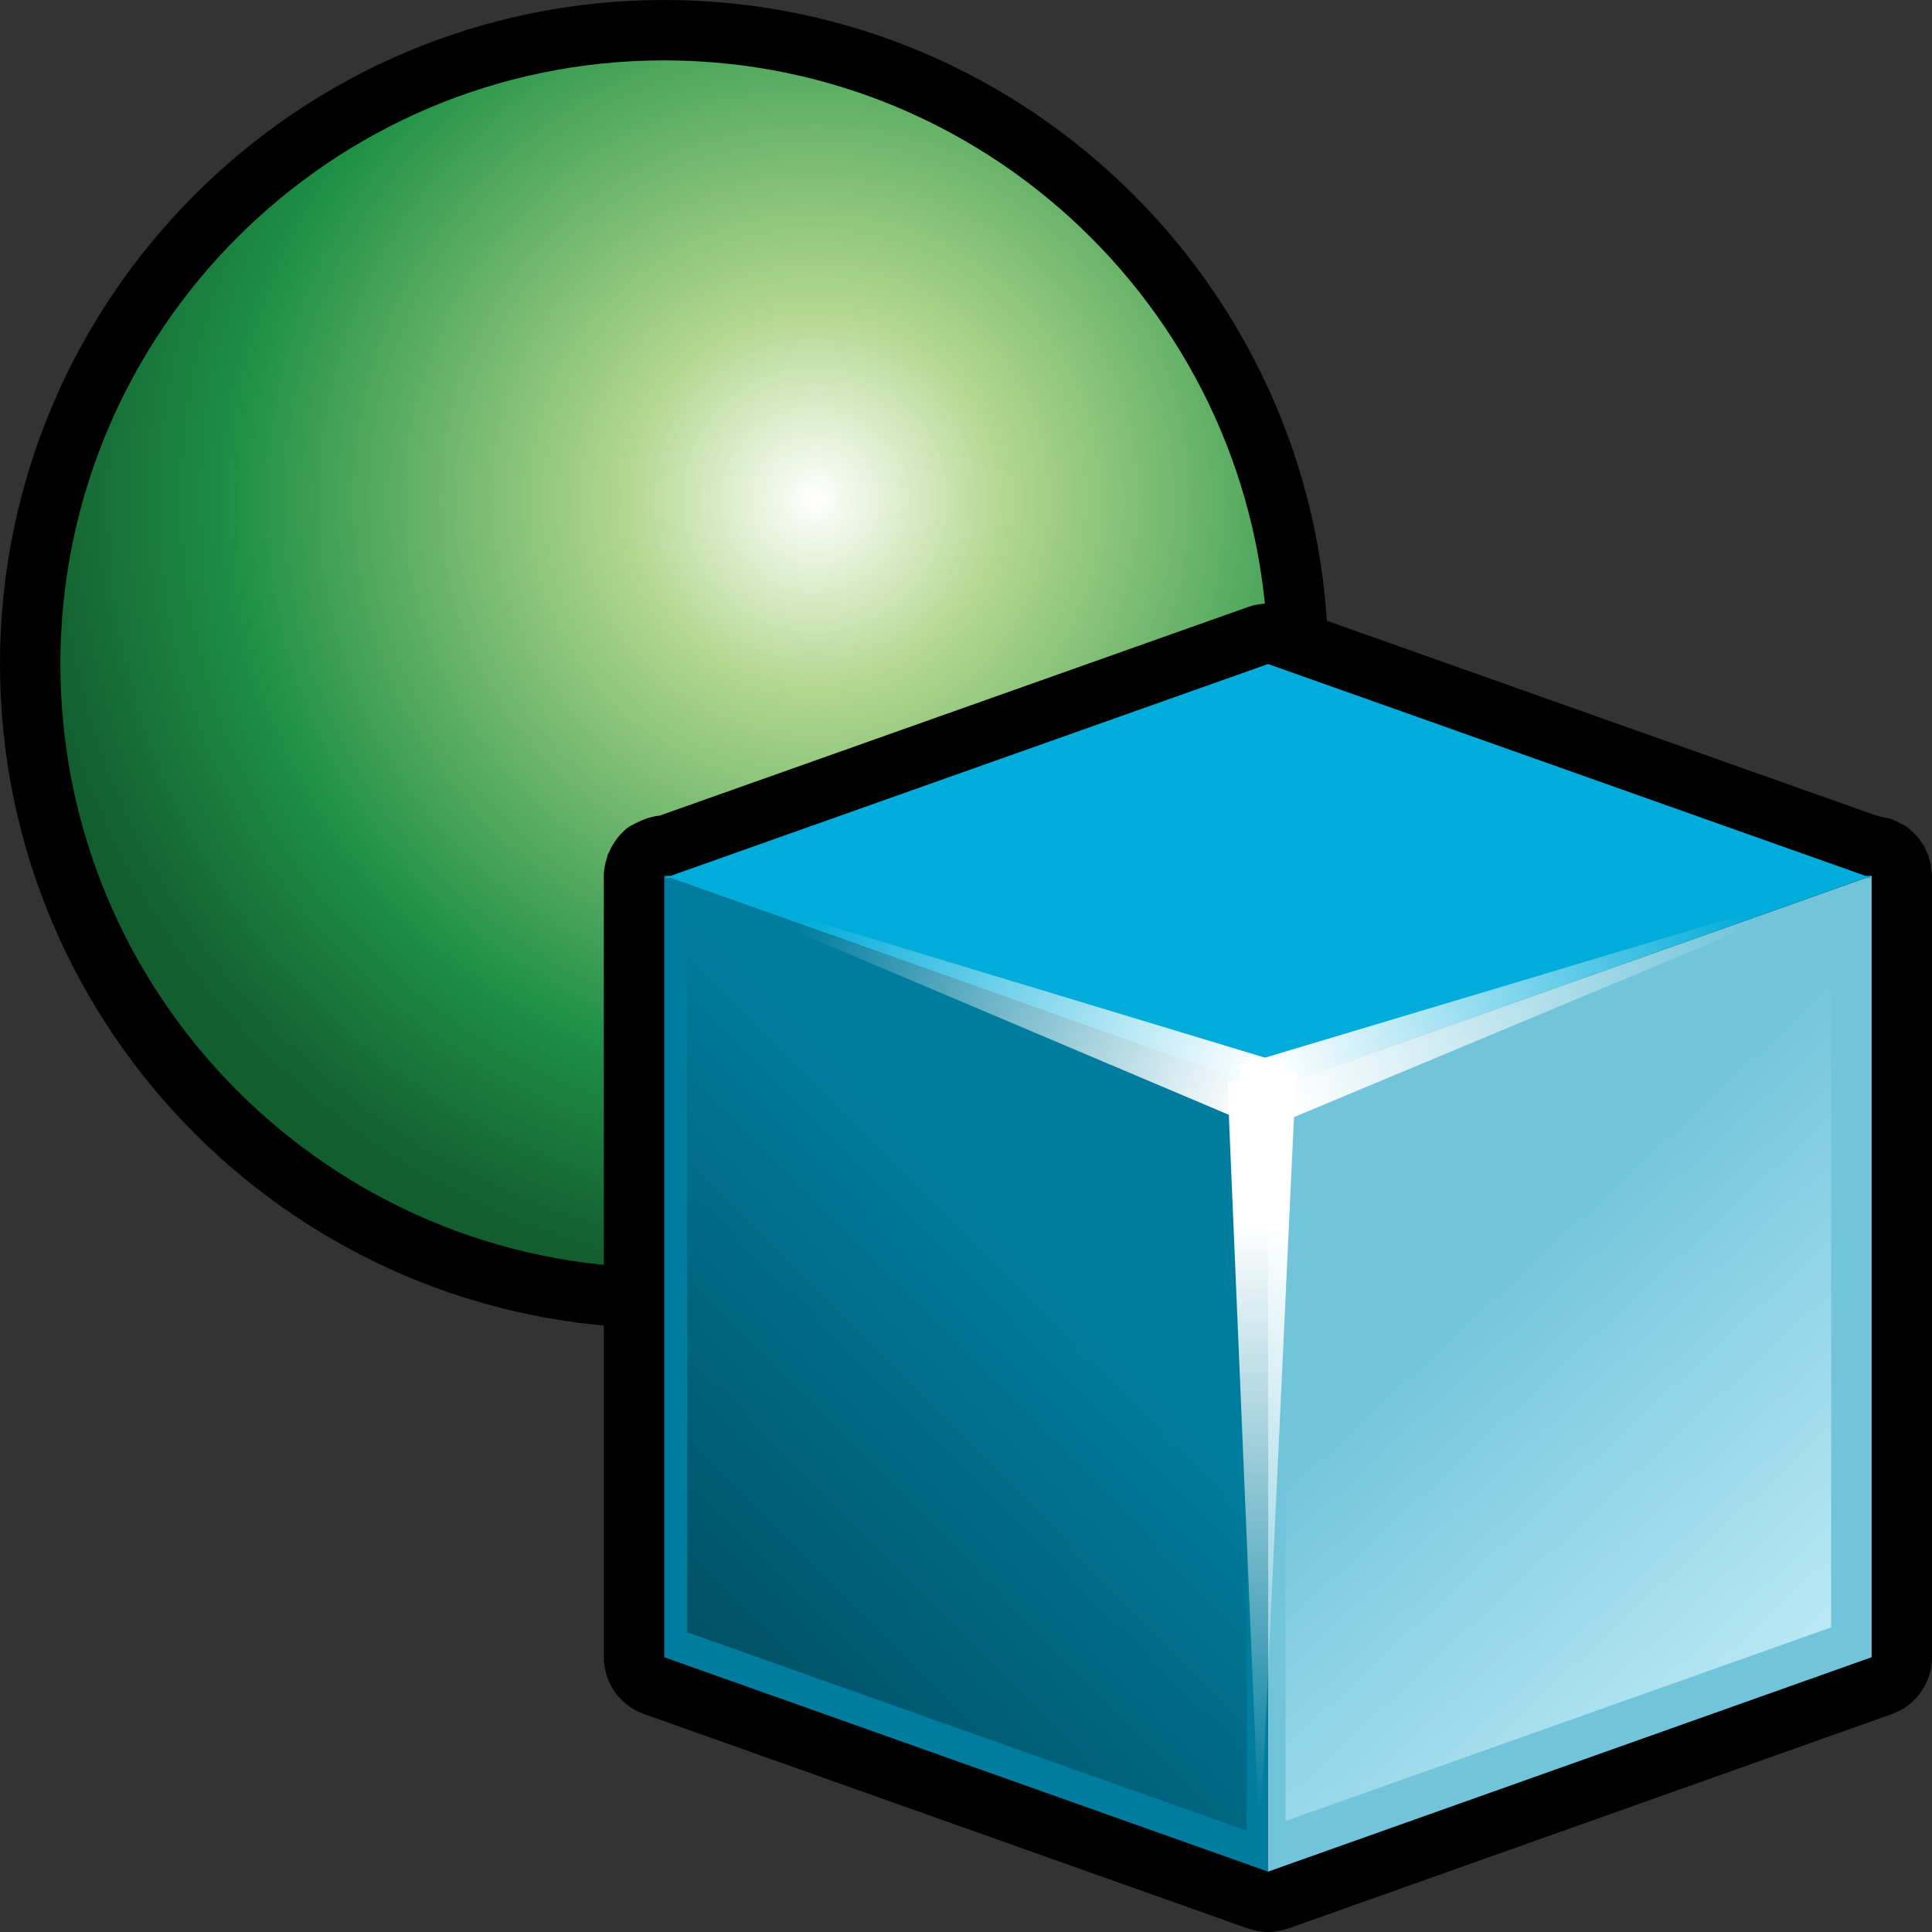 <?xml version="1.0" encoding="utf-8"?>
<!-- Generator: Adobe Illustrator 14.0.0, SVG Export Plug-In . SVG Version: 6.00 Build 43363)  -->
<!DOCTYPE svg PUBLIC "-//W3C//DTD SVG 1.1//EN" "http://www.w3.org/Graphics/SVG/1.1/DTD/svg11.dtd">
<svg version="1.1"
	 id="svg2588" xmlns:ns="http://creativecommons.org/ns#" xmlns:svg="http://www.w3.org/2000/svg" xmlns:cc="http://web.resource.org/cc/" xmlns:dc="http://purl.org/dc/elements/1.1/" xmlns:rdf="http://www.w3.org/1999/02/22-rdf-syntax-ns#" xmlns:inkscape="http://www.inkscape.org/namespaces/inkscape" xmlns:sodipodi="http://sodipodi.sourceforge.net/DTD/sodipodi-0.dtd" sodipodi:version="0.32" inkscape:version="0.45.1" sodipodi:docname="var.svg" sodipodi:docbase="C:\Radix\dev\trunk\org.radixware\kernel\designer\src\common.resources\src\org\radixware\kernel\designer\resources\icons\workflow\palette" inkscape:output_extension="org.inkscape.output.svg.inkscape"
	 xmlns="http://www.w3.org/2000/svg" xmlns:xlink="http://www.w3.org/1999/xlink" x="0px" y="0px" width="32px" height="32px"
	 viewBox="0 0 32 32" enable-background="new 0 0 32 32" xml:space="preserve">
<rect x="0" y="0" width="32" height="32" fill="#333333" stroke="none"/>
<sodipodi:namedview  id="base" inkscape:cy="16" inkscape:cx="0.68449433" inkscape:zoom="11.197802" showgrid="true" borderopacity="1.0" bordercolor="#666666" pagecolor="#ffffff" inkscape:window-height="944" inkscape:window-width="1280" inkscape:pageshadow="2" inkscape:pageopacity="0.0" inkscape:current-layer="layer1" inkscape:window-y="-8" inkscape:window-x="-8" inkscape:document-units="px" inkscape:grid-bbox="true">
	</sodipodi:namedview>
<path d="M10.999,22C4.934,22,0,17.065,0,10.999C0,4.934,4.934,0,10.999,0C17.065,0,22,4.934,22,10.999
	C22,17.065,17.065,22,10.999,22L10.999,22z"/>
<radialGradient id="SVGID_1_" cx="11.038" cy="-97.115" r="13.021" gradientTransform="matrix(1 0 0 -1 2.46 -88.84)" gradientUnits="userSpaceOnUse">
	<stop  offset="0" style="stop-color:#FFFFFF"/>
	<stop  offset="0.248" style="stop-color:#B0D68C"/>
	<stop  offset="0.739" style="stop-color:#1E9046"/>
	<stop  offset="1" style="stop-color:#135E2F"/>
</radialGradient>
<path fill="url(#SVGID_1_)" d="M10.999,21C5.484,21,1,16.513,1,10.999C1,5.486,5.484,1,10.999,1C16.512,1,21,5.486,21,10.999
	C21,16.513,16.512,21,10.999,21L10.999,21z"/>
<path d="M32,14.542v-0.035c0-0.051-0.011-0.1-0.018-0.149c-0.002-0.013,0.002-0.025,0-0.038c-0.002-0.008-0.006-0.014-0.008-0.021
	c-0.006-0.03-0.016-0.059-0.025-0.088c-0.004-0.014-0.001-0.027-0.006-0.041c-0.007-0.02-0.021-0.034-0.029-0.053
	c-0.013-0.03-0.023-0.062-0.039-0.091c-0.012-0.021-0.027-0.037-0.039-0.058c-0.004-0.004-0.006-0.008-0.01-0.013
	c-0.019-0.028-0.035-0.058-0.057-0.083c-0.021-0.027-0.048-0.051-0.073-0.075c-0.022-0.021-0.044-0.042-0.067-0.062
	c-0.016-0.012-0.027-0.026-0.043-0.038c-0.036-0.026-0.077-0.043-0.117-0.063c-0.038-0.021-0.075-0.042-0.116-0.058
	c-0.058-0.021-0.117-0.033-0.179-0.044c-0.032-0.006-0.062-0.021-0.095-0.023l-9.742-3.454c-0.108-0.039-0.221-0.058-0.334-0.058
	s-0.226,0.019-0.334,0.058l-9.742,3.454c-0.061,0.005-0.119,0.02-0.176,0.035c-0.048,0.013-0.093,0.032-0.139,0.052
	c-0.042,0.02-0.086,0.037-0.126,0.063c-0.017,0.01-0.037,0.016-0.054,0.026c-0.002,0.002-0.005,0.003-0.008,0.004
	c-0.076,0.054-0.14,0.119-0.197,0.19c-0.013,0.016-0.022,0.033-0.035,0.05c-0.044,0.063-0.082,0.13-0.111,0.202
	c-0.005,0.013-0.015,0.021-0.019,0.034c-0.003,0.01-0.001,0.019-0.004,0.028c-0.033,0.1-0.057,0.204-0.057,0.313v12.942
	c0,0.424,0.267,0.801,0.666,0.942l10,3.551c0.006,0.002,0.012,0.001,0.018,0.003C20.788,31.979,20.895,32,21.003,32
	s0.214-0.021,0.317-0.055c0.006-0.002,0.012-0.001,0.018-0.003l9.996-3.551C31.733,28.25,32,27.873,32,27.449V14.554
	C32,14.55,32,14.546,32,14.542z"/>
<polygon id="polygon5202_13_" fill="#007D9E" points="11.002,14.507 21.003,18.055 21.003,31 11.002,27.449 "/>
<polygon id="polygon5204_13_" fill="#71C4DA" points="31,14.507 21.003,18.055 21.003,31 31,27.449 "/>
<polygon id="polygon5206_13_" fill="#00ACDA" points="30.898,14.507 21.003,10.998 11.107,14.507 11.002,14.507 11.049,14.525 
	11.002,14.544 11.107,14.544 21.003,18.055 30.898,14.544 31,14.544 30.953,14.525 31,14.507 "/>
<linearGradient id="polygon6538_1_" gradientUnits="userSpaceOnUse" x1="1094.205" y1="2058.97" x2="1106.232" y2="2047.053" gradientTransform="matrix(0.577 0 0 0.577 -620.986 -1160.38)">
	<stop  offset="0" style="stop-color:#004B5E"/>
	<stop  offset="1" style="stop-color:#004B5E;stop-opacity:0"/>
</linearGradient>
<polygon id="polygon6538_5_" fill="url(#polygon6538_1_)" points="11.382,15.037 20.65,18.326 20.65,30.322 11.382,27.035 "/>
<linearGradient id="polygon6548_1_" gradientUnits="userSpaceOnUse" x1="1179.633" y1="2131.261" x2="1165.966" y2="2116.547" gradientTransform="matrix(0.563 0 0 0.563 -632.139 -1170.272)">
	<stop  offset="0" style="stop-color:#D4F6FF"/>
	<stop  offset="1" style="stop-color:#D4F6FF;stop-opacity:0"/>
</linearGradient>
<polygon id="polygon6548_5_" fill="url(#polygon6548_1_)" points="30.33,15.261 21.291,18.464 21.291,30.162 30.33,26.955 "/>
<linearGradient id="path6572_1_" gradientUnits="userSpaceOnUse" x1="-3263.455" y1="-2392.737" x2="-3279.017" y2="-2392.777" gradientTransform="matrix(0 -0.623 -0.623 0 -1468.816 -2012.864)">
	<stop  offset="0" style="stop-color:#FFFFFF"/>
	<stop  offset="1" style="stop-color:#FFFFFF;stop-opacity:0"/>
</linearGradient>
<path id="path6572_13_" fill="url(#path6572_1_)" d="M20.33,17.915l0.542,12.843h-0.011l0.607-13.022L20.33,17.915L20.33,17.915z"/>
<linearGradient id="path6582_1_" gradientUnits="userSpaceOnUse" x1="-1537.792" y1="2276.079" x2="-1551.051" y2="2276.073" gradientTransform="matrix(-0.586 0.211 0.211 0.586 -1359.851 -990.437)">
	<stop  offset="0" style="stop-color:#FFFFFF"/>
	<stop  offset="1" style="stop-color:#FFFFFF;stop-opacity:0"/>
</linearGradient>
<path id="path6582_15_" fill="url(#path6582_1_)" d="M21.037,18.668l9.965-4.161L20.479,17.66L21.037,18.668z"/>
<linearGradient id="path6586_1_" gradientUnits="userSpaceOnUse" x1="1713.629" y1="1103.523" x2="1700.87" y2="1103.511" gradientTransform="matrix(0.586 0.211 -0.211 0.586 -750.537 -990.468)">
	<stop  offset="0" style="stop-color:#FFFFFF"/>
	<stop  offset="1" style="stop-color:#FFFFFF;stop-opacity:0"/>
</linearGradient>
<path id="path6586_13_" fill="url(#path6586_1_)" d="M20.725,18.622l-9.721-4.115l10.28,3.112L20.725,18.622z"/>
</svg>
